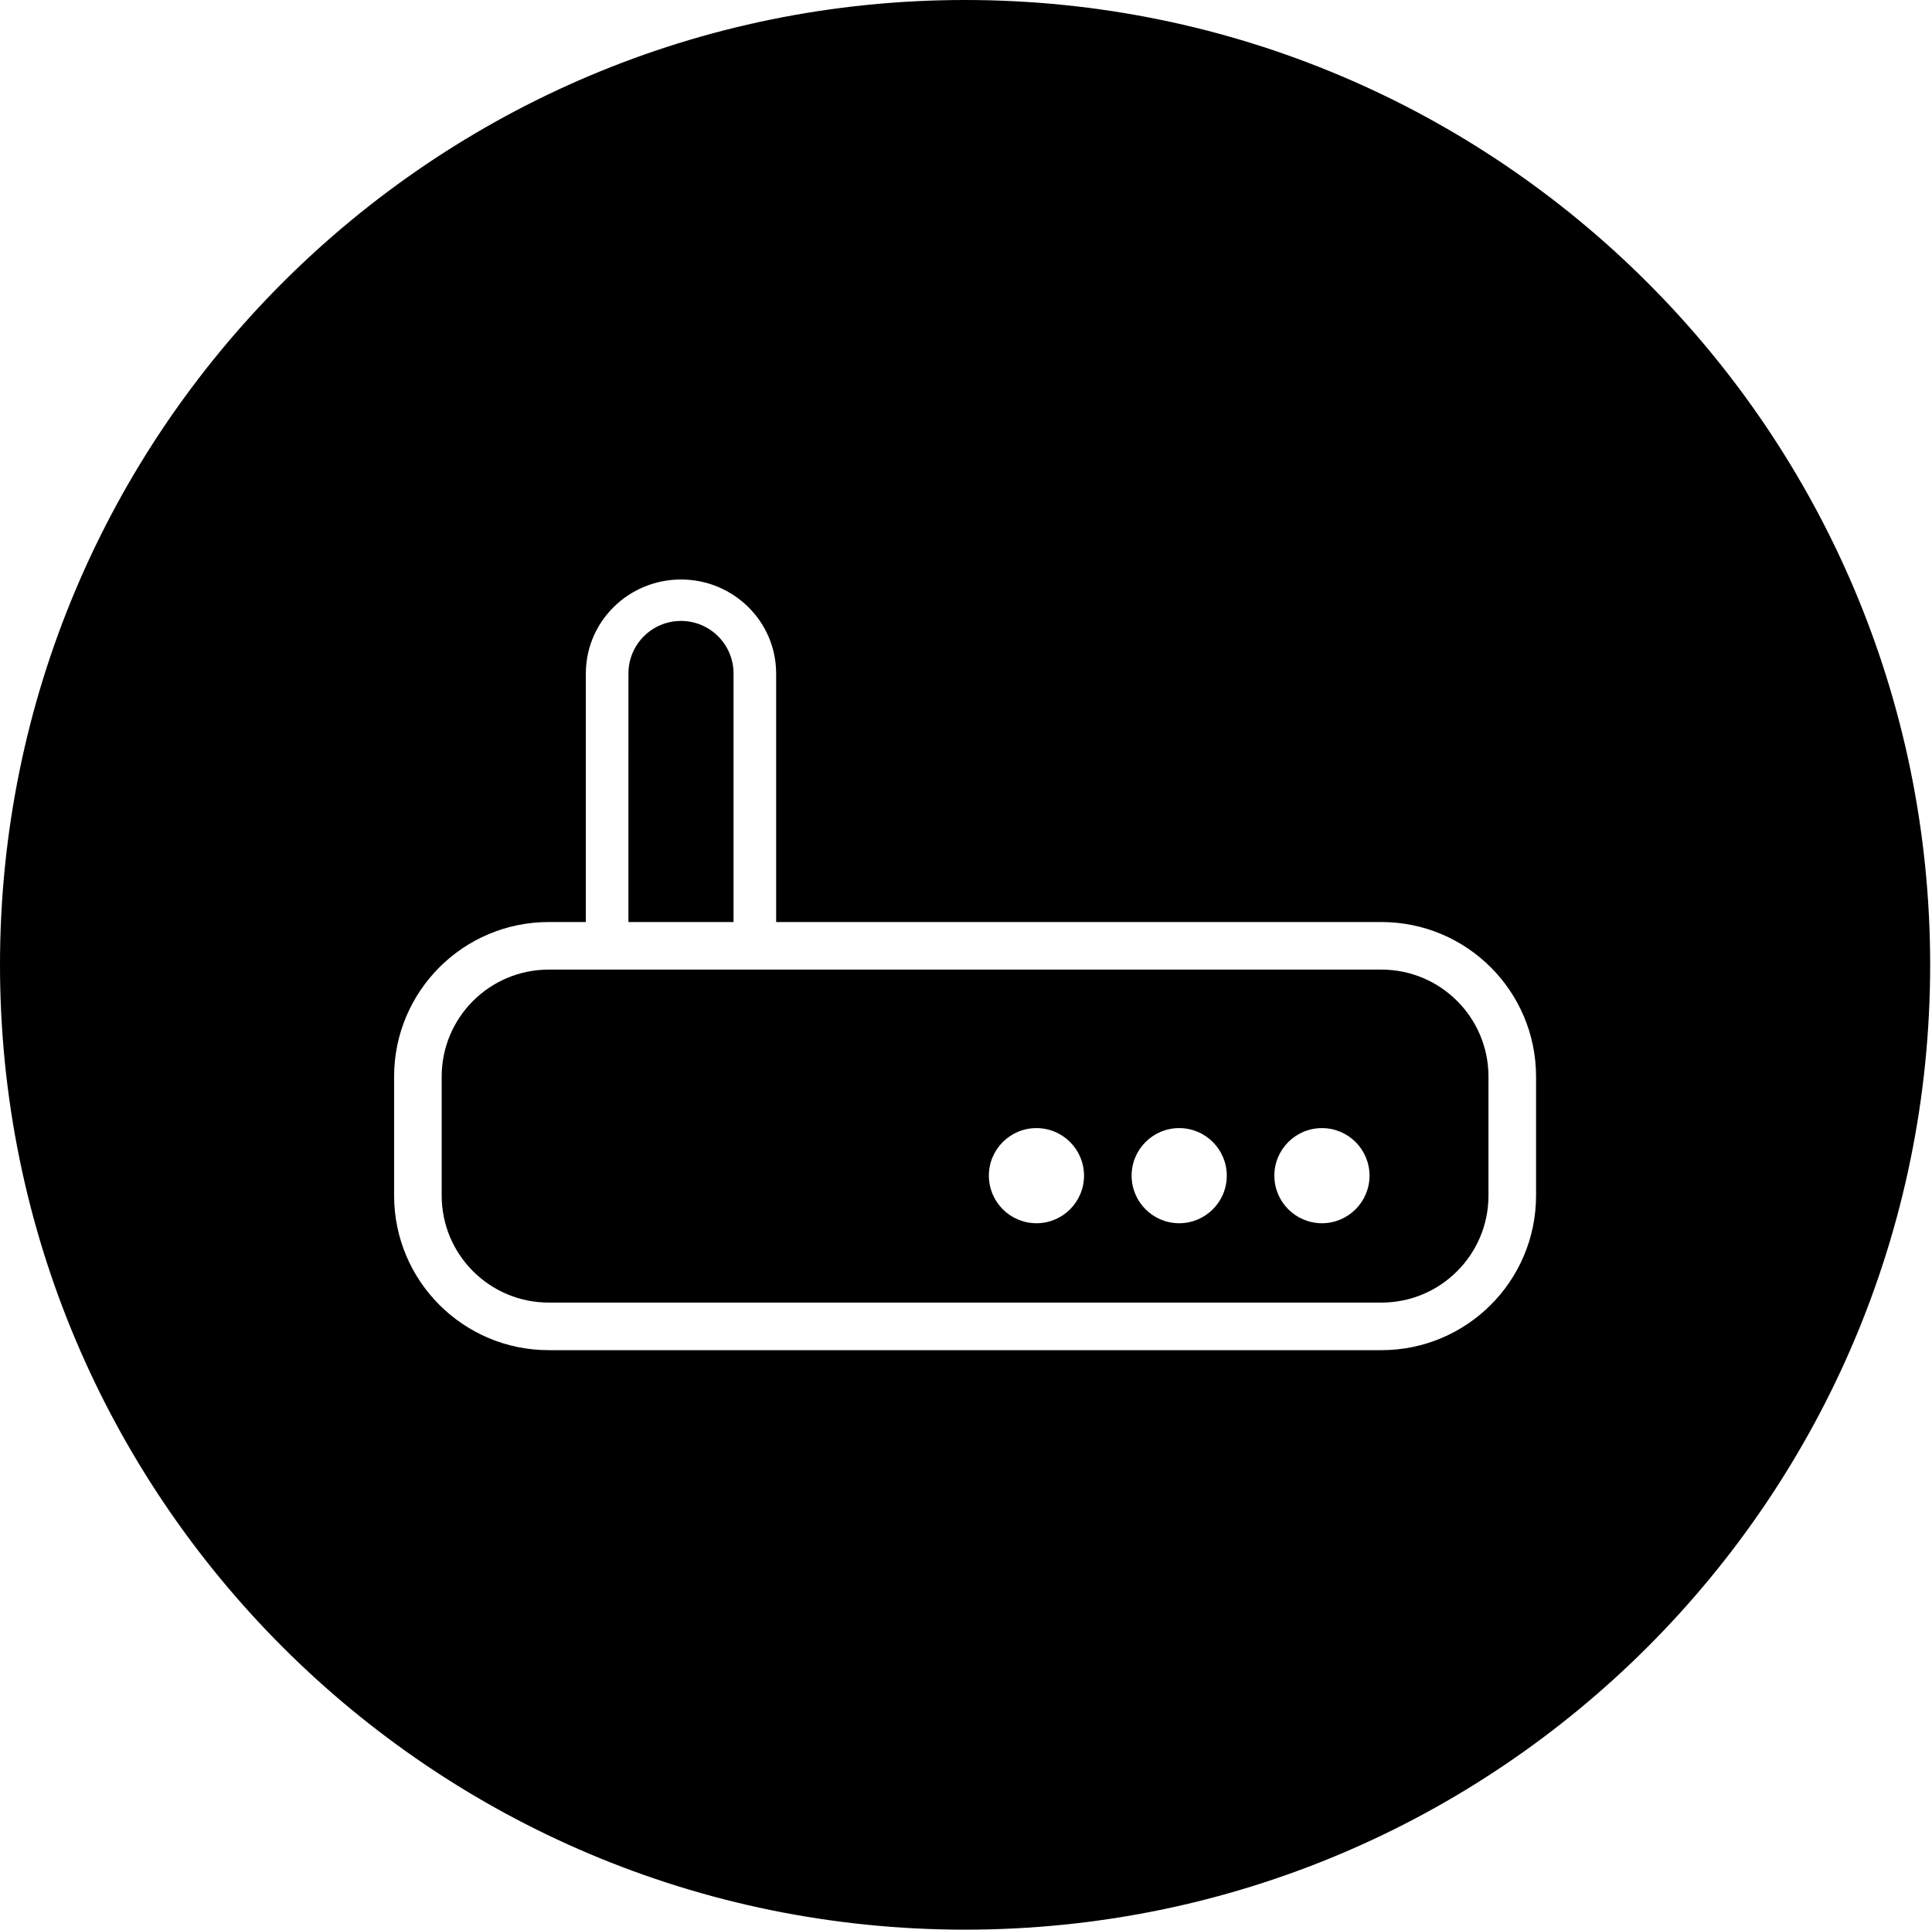 <?xml version="1.0" standalone="no"?><!DOCTYPE svg PUBLIC "-//W3C//DTD SVG 1.1//EN" "http://www.w3.org/Graphics/SVG/1.1/DTD/svg11.dtd"><svg t="1527128425123" class="icon" style="" viewBox="0 0 1025 1024" version="1.1" xmlns="http://www.w3.org/2000/svg" p-id="1384" xmlns:xlink="http://www.w3.org/1999/xlink" width="200.195" height="200"><defs><style type="text/css"></style></defs><path d="M512.017 0C229.234 0 0 229.234 0 512.017 0 794.776 229.234 1024 512.017 1024c282.774 0 512.007-229.224 512.007-511.983C1024.025 229.234 794.791 0 512.017 0zM814.937 634.435c0 45.313-36.734 82.048-82.041 82.048L291.128 716.482c-45.308 0-82.04-36.735-82.04-82.048l0-63.105c0-45.313 36.733-82.04 82.04-82.04l19.674 0L310.802 356.847l0.014 0c0.294-27.29 22.774-49.326 50.474-49.326 27.7 0 50.181 22.036 50.474 49.326l0.015 0L411.778 489.288l321.114 0c45.313 0 82.046 36.728 82.046 82.04L814.938 634.435z" p-id="1385"></path><path d="M333.409 357.452 333.409 357.452l0-0.052 0-0.025c0.004-15.395 12.48-27.87 27.88-27.87 15.396 0 27.881 12.48 27.881 27.88 0 0.025-0.005 0.044-0.005 0.069l0.005 0 0 131.831-55.766 0L333.409 357.452 333.409 357.452 333.409 357.452 333.409 357.452z" p-id="1386"></path><path d="M732.896 514.532 291.128 514.532c-31.366 0-56.796 25.415-56.796 56.798l0 63.105c0 31.364 25.43 56.801 56.796 56.801l441.764 0c31.373 0 56.801-25.439 56.801-56.801l0-63.105C789.693 539.947 764.263 514.532 732.896 514.532zM549.878 649.127c-13.945 0-25.244-11.319-25.244-25.244 0-13.95 11.299-25.244 25.244-25.244 13.935 0 25.239 11.294 25.239 25.244C575.118 637.808 563.814 649.127 549.878 649.127zM625.611 649.127c-13.945 0-25.249-11.319-25.249-25.244 0-13.95 11.309-25.244 25.249-25.244s25.244 11.294 25.244 25.244C650.856 637.808 639.552 649.127 625.611 649.127zM701.343 649.127c-13.94 0-25.249-11.319-25.249-25.244 0-13.95 11.309-25.244 25.249-25.244 13.935 0 25.239 11.294 25.239 25.244C726.583 637.808 715.28 649.127 701.343 649.127z" p-id="1387"></path><path d="M512.017 999.031" p-id="1388"></path></svg>